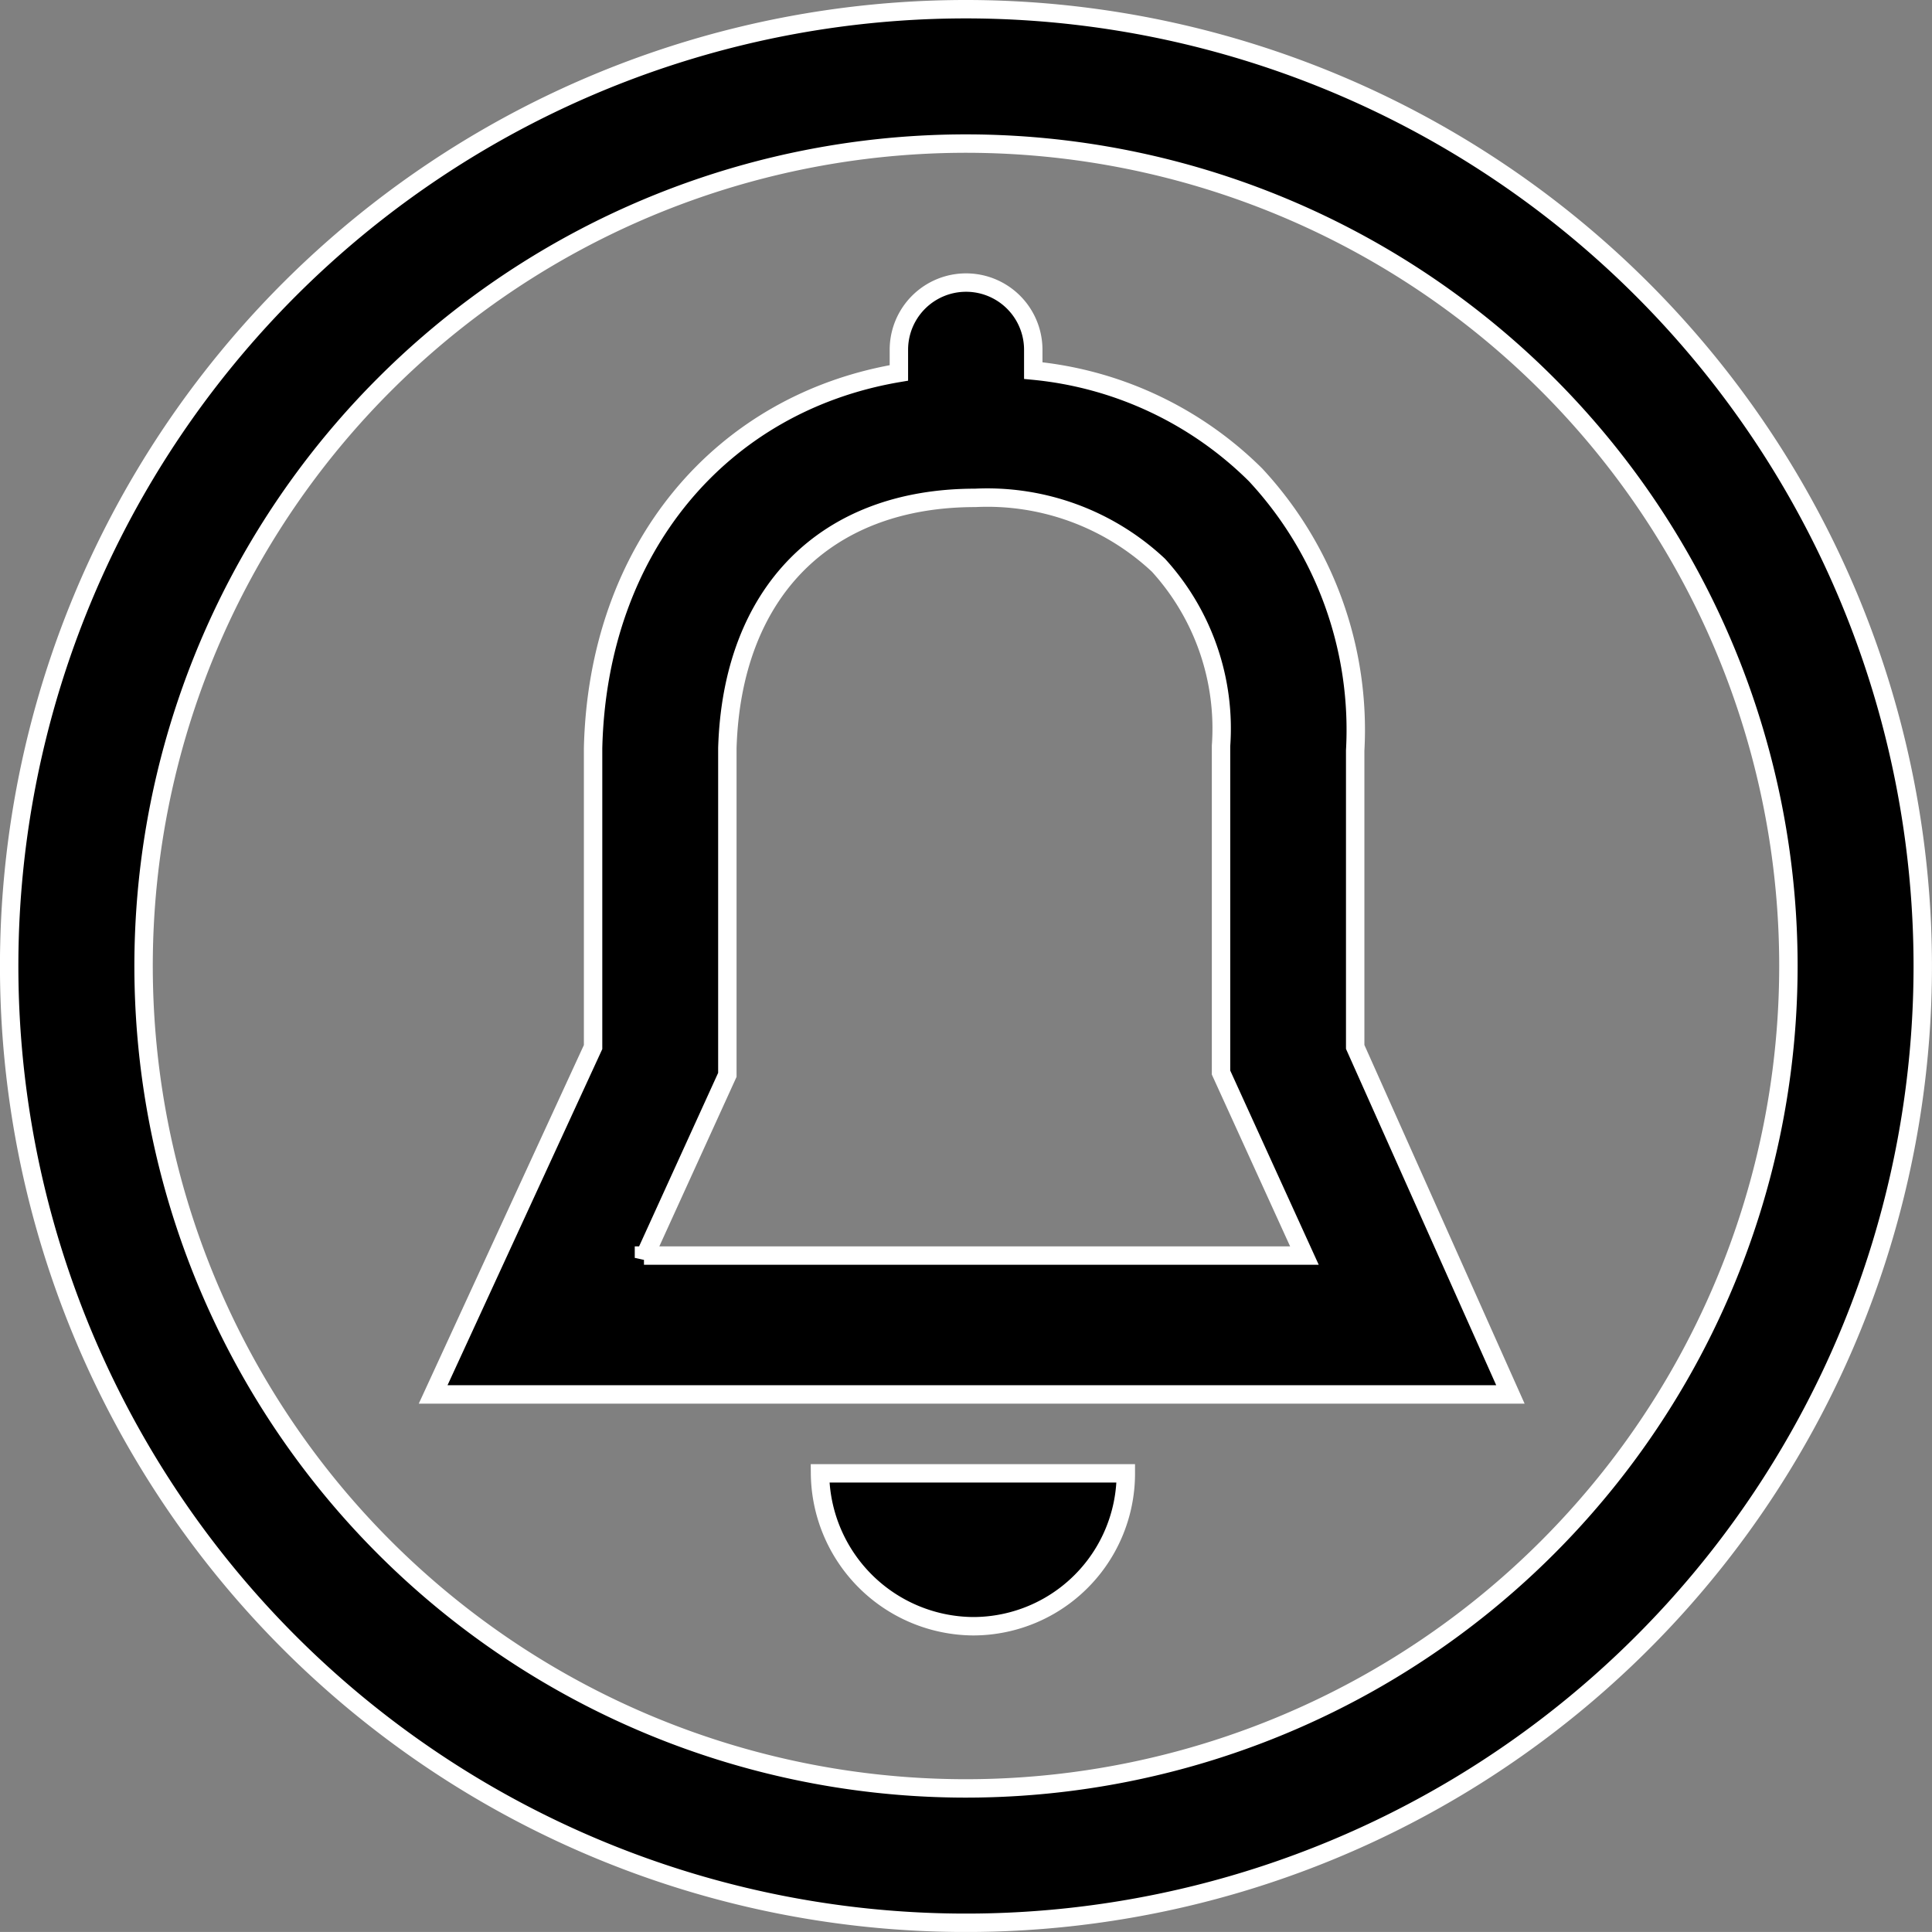 <svg xmlns="http://www.w3.org/2000/svg" viewBox="0 0 52.476 52.475">
  <rect x="0" y="0" width="52.476" height="52.475" fill="#808080" stroke="none"/>
  <defs>
    <style>
      .cls-1 {
        stroke: #fff;
        stroke-width: 0.5px;
      }
    </style>
  </defs>
  <g id="noun_Alarm_730924" transform="translate(-8.45 -8.45)">
    <g id="Group_4" data-name="Group 4" transform="translate(8.7 8.7)">
      <path id="Path_3" data-name="Path 3" class="cls-1" d="M47.853,76.053A4.149,4.149,0,0,0,52.006,71.9H43.7A4.19,4.19,0,0,0,47.853,76.053Z" transform="translate(-21.677 -32.132)"/>
      <path id="Path_4" data-name="Path 4" class="cls-1" d="M52.044,33.211a10.172,10.172,0,0,0-2.706-7.488A9.9,9.9,0,0,0,43.3,22.891v-.566a1.825,1.825,0,1,0-3.65,0v.629c-4.845.818-8.18,4.782-8.306,10.194v8.117L27,50.7H56.26l-4.216-9.439ZM32.726,46.991l2.265-4.971V33.148c.126-4.216,2.643-6.8,6.733-6.8A6.8,6.8,0,0,1,46.7,28.177a6.584,6.584,0,0,1,1.7,4.908v8.872l2.265,4.971H32.726Z" transform="translate(-15.485 -13.075)"/>
      <path id="Path_5" data-name="Path 5" class="cls-1" d="M34.688,8.7A25.988,25.988,0,1,0,60.675,34.688,26,26,0,0,0,34.688,8.7Zm0,48.326A22.338,22.338,0,1,1,57.026,34.688,22.343,22.343,0,0,1,34.688,57.026Z" transform="translate(-8.7 -8.7)"/>
    </g>
  </g>
</svg>
